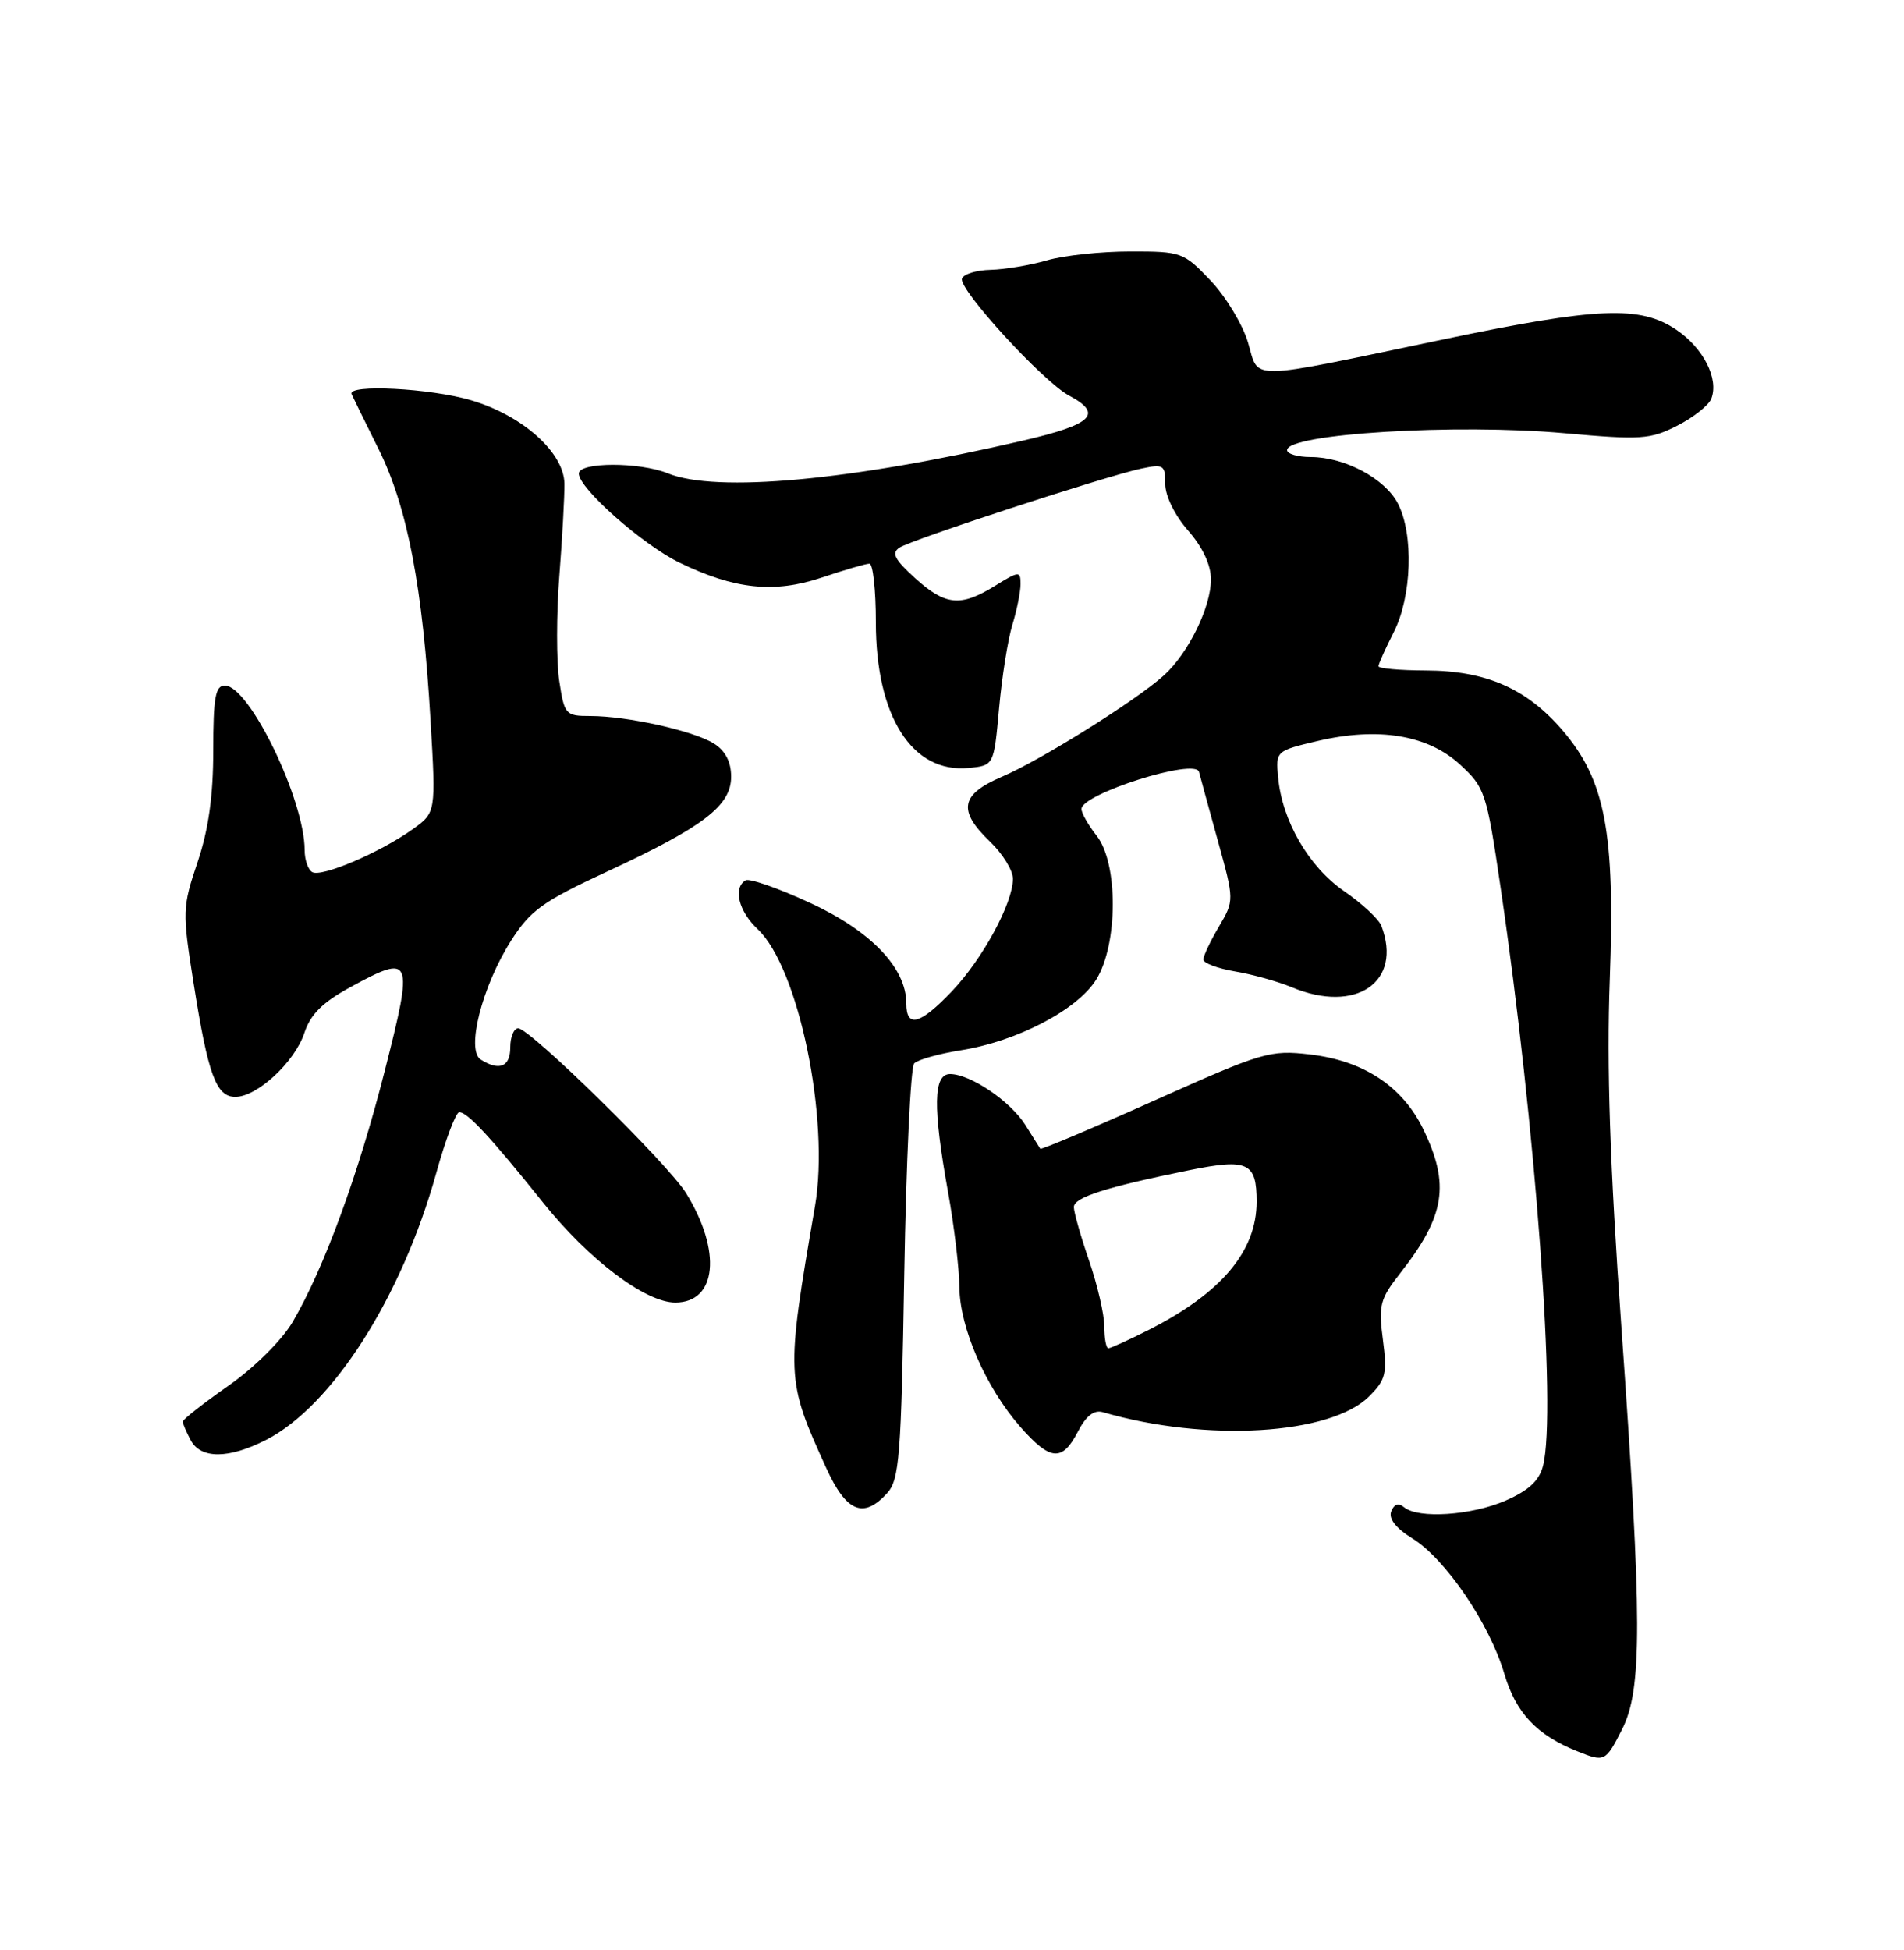 <?xml version="1.0" encoding="UTF-8" standalone="no"?>
<!DOCTYPE svg PUBLIC "-//W3C//DTD SVG 1.1//EN" "http://www.w3.org/Graphics/SVG/1.1/DTD/svg11.dtd" >
<svg xmlns="http://www.w3.org/2000/svg" xmlns:xlink="http://www.w3.org/1999/xlink" version="1.1" viewBox="0 0 250 256">
 <g >
 <path fill="currentColor"
d=" M 212.98 227.04 C 215.64 221.82 215.63 212.69 212.89 174.18 C 211.38 152.89 210.95 140.01 211.37 128.62 C 212.08 109.30 210.79 102.46 205.20 95.92 C 200.48 90.40 195.13 88.05 187.25 88.02 C 183.81 88.01 181.00 87.76 181.00 87.46 C 181.00 87.16 181.90 85.16 183.00 83.00 C 185.38 78.33 185.65 70.15 183.54 66.09 C 181.85 62.82 176.55 60.00 172.10 60.00 C 170.39 60.00 169.00 59.59 169.00 59.09 C 169.00 56.94 191.16 55.59 205.43 56.87 C 215.47 57.77 216.68 57.69 220.23 55.88 C 222.36 54.80 224.37 53.20 224.70 52.34 C 225.71 49.71 223.66 45.69 220.09 43.28 C 215.35 40.09 209.78 40.32 189.50 44.56 C 163.23 50.05 165.39 50.02 163.86 44.94 C 163.15 42.57 160.94 38.92 158.94 36.82 C 155.42 33.11 155.11 33.00 148.40 33.01 C 144.61 33.01 139.70 33.53 137.50 34.17 C 135.30 34.81 131.96 35.37 130.09 35.42 C 128.21 35.46 126.51 35.98 126.31 36.58 C 125.84 37.97 136.94 50.10 140.37 51.93 C 144.90 54.35 143.48 55.72 134.25 57.86 C 111.68 63.10 94.04 64.72 87.68 62.14 C 83.95 60.63 76.00 60.65 76.00 62.17 C 76.00 64.11 84.38 71.52 89.23 73.87 C 96.48 77.38 101.65 77.92 107.91 75.82 C 110.88 74.82 113.69 74.00 114.16 74.00 C 114.62 74.00 115.00 77.46 115.00 81.68 C 115.00 94.06 119.76 101.53 127.18 100.82 C 130.50 100.50 130.50 100.50 131.18 93.00 C 131.55 88.88 132.34 83.93 132.93 82.01 C 133.52 80.09 134.00 77.69 134.00 76.68 C 134.00 74.94 133.81 74.95 130.63 76.92 C 126.11 79.71 124.13 79.51 120.11 75.86 C 117.45 73.44 117.02 72.60 118.11 71.89 C 119.74 70.83 145.01 62.57 149.75 61.54 C 152.79 60.89 153.00 61.02 153.00 63.54 C 153.00 65.11 154.25 67.66 156.00 69.65 C 157.91 71.83 159.00 74.16 159.00 76.07 C 159.00 79.70 156.06 85.71 152.85 88.64 C 149.30 91.88 136.71 99.77 131.56 101.97 C 126.10 104.31 125.72 106.40 130.00 110.50 C 131.65 112.08 133.00 114.27 133.00 115.37 C 133.00 118.56 129.03 125.88 125.01 130.11 C 120.81 134.53 119.00 135.02 119.00 131.73 C 119.00 127.07 114.36 122.23 106.36 118.53 C 102.19 116.60 98.37 115.27 97.89 115.57 C 96.23 116.59 96.99 119.64 99.49 121.99 C 104.86 127.04 108.97 146.92 107.01 158.34 C 103.17 180.65 103.19 181.10 108.50 192.75 C 111.13 198.52 113.38 199.44 116.49 196.02 C 118.09 194.24 118.33 191.22 118.73 167.27 C 118.98 152.54 119.57 140.10 120.03 139.61 C 120.50 139.12 123.23 138.35 126.11 137.89 C 133.54 136.72 141.48 132.57 143.95 128.58 C 146.81 123.95 146.84 113.34 144.00 109.73 C 142.90 108.33 142.00 106.75 142.00 106.21 C 142.00 104.22 156.95 99.49 157.43 101.33 C 157.59 101.97 158.71 106.03 159.90 110.35 C 162.07 118.21 162.07 118.21 160.04 121.66 C 158.92 123.56 158.00 125.50 158.00 125.97 C 158.00 126.44 159.87 127.14 162.15 127.53 C 164.43 127.91 167.79 128.85 169.62 129.61 C 178.04 133.13 184.20 128.91 181.38 121.55 C 181.04 120.66 178.83 118.61 176.48 116.99 C 171.84 113.79 168.34 107.76 167.82 102.04 C 167.50 98.60 167.54 98.57 173.00 97.28 C 180.96 95.41 187.47 96.48 191.69 100.36 C 194.98 103.38 195.19 104.01 197.03 116.50 C 201.64 147.79 204.40 185.29 202.61 192.41 C 202.12 194.37 200.74 195.67 197.71 196.99 C 193.22 198.95 186.24 199.42 184.37 197.88 C 183.63 197.27 183.04 197.46 182.67 198.42 C 182.30 199.37 183.29 200.64 185.44 201.96 C 189.79 204.65 195.57 213.15 197.51 219.70 C 199.05 224.90 201.75 227.77 207.15 229.93 C 210.70 231.35 210.81 231.30 212.98 227.04 Z  M 34.90 189.05 C 43.62 184.60 52.72 170.35 57.27 154.04 C 58.49 149.62 59.86 146.01 60.30 146.01 C 61.37 146.00 64.40 149.26 71.30 157.87 C 77.32 165.39 84.75 171.00 88.67 171.00 C 94.13 171.00 94.79 164.25 90.08 156.63 C 87.71 152.79 69.58 135.00 68.04 135.00 C 67.47 135.00 67.00 136.12 67.00 137.50 C 67.00 140.06 65.57 140.65 63.12 139.10 C 61.17 137.86 63.29 129.51 67.08 123.53 C 69.63 119.52 71.23 118.36 79.70 114.43 C 92.37 108.55 96.00 105.78 96.00 101.97 C 96.00 100.03 95.25 98.57 93.75 97.62 C 91.11 95.95 82.36 94.00 77.51 94.00 C 74.25 94.00 74.10 93.83 73.43 89.38 C 73.05 86.84 73.05 80.65 73.44 75.63 C 73.83 70.61 74.13 65.15 74.11 63.50 C 74.05 59.41 68.65 54.57 61.90 52.56 C 56.52 50.96 45.57 50.40 46.17 51.75 C 46.35 52.16 47.95 55.42 49.73 59.00 C 53.50 66.59 55.52 77.14 56.53 94.60 C 57.24 106.69 57.24 106.69 54.16 108.88 C 49.86 111.95 42.17 115.22 40.99 114.49 C 40.44 114.16 40.00 112.87 40.00 111.62 C 40.00 105.01 32.73 90.00 29.52 90.00 C 28.28 90.00 28.00 91.56 28.00 98.53 C 28.00 104.51 27.38 108.90 25.94 113.19 C 23.95 119.09 23.93 119.68 25.41 129.02 C 27.32 141.12 28.38 144.00 30.90 144.00 C 33.76 144.00 38.70 139.43 39.96 135.61 C 40.77 133.15 42.36 131.58 46.05 129.57 C 54.13 125.17 54.32 125.63 50.54 140.50 C 47.06 154.19 42.54 166.52 38.43 173.54 C 37.01 175.95 33.42 179.52 29.98 181.93 C 26.69 184.24 24.00 186.35 24.00 186.63 C 24.00 186.91 24.47 188.00 25.04 189.07 C 26.36 191.55 30.01 191.54 34.90 189.05 Z  M 141.53 187.95 C 142.60 185.87 143.65 185.06 144.80 185.39 C 158.37 189.35 174.71 188.38 179.78 183.31 C 181.97 181.13 182.16 180.30 181.58 175.87 C 180.98 171.38 181.20 170.53 183.81 167.20 C 189.75 159.63 190.41 155.54 186.88 148.25 C 184.15 142.62 179.06 139.25 172.00 138.43 C 166.76 137.82 165.79 138.11 151.64 144.45 C 143.47 148.11 136.69 150.97 136.59 150.81 C 136.48 150.64 135.61 149.24 134.64 147.70 C 132.68 144.57 127.42 141.01 124.75 141.00 C 122.54 141.00 122.46 145.30 124.48 156.50 C 125.28 160.90 125.95 166.53 125.97 169.00 C 126.03 174.34 129.44 182.15 133.97 187.32 C 137.91 191.80 139.47 191.93 141.53 187.95 Z  M 145.00 174.16 C 145.00 172.59 144.10 168.70 143.00 165.50 C 141.90 162.30 141.00 159.14 141.00 158.47 C 141.00 157.19 145.21 155.85 156.19 153.62 C 163.85 152.07 165.00 152.61 165.00 157.75 C 165.00 164.25 160.38 169.74 150.89 174.56 C 148.24 175.90 145.83 177.00 145.53 177.00 C 145.24 177.00 145.00 175.72 145.00 174.16 Z "/>
</g>
</svg>
